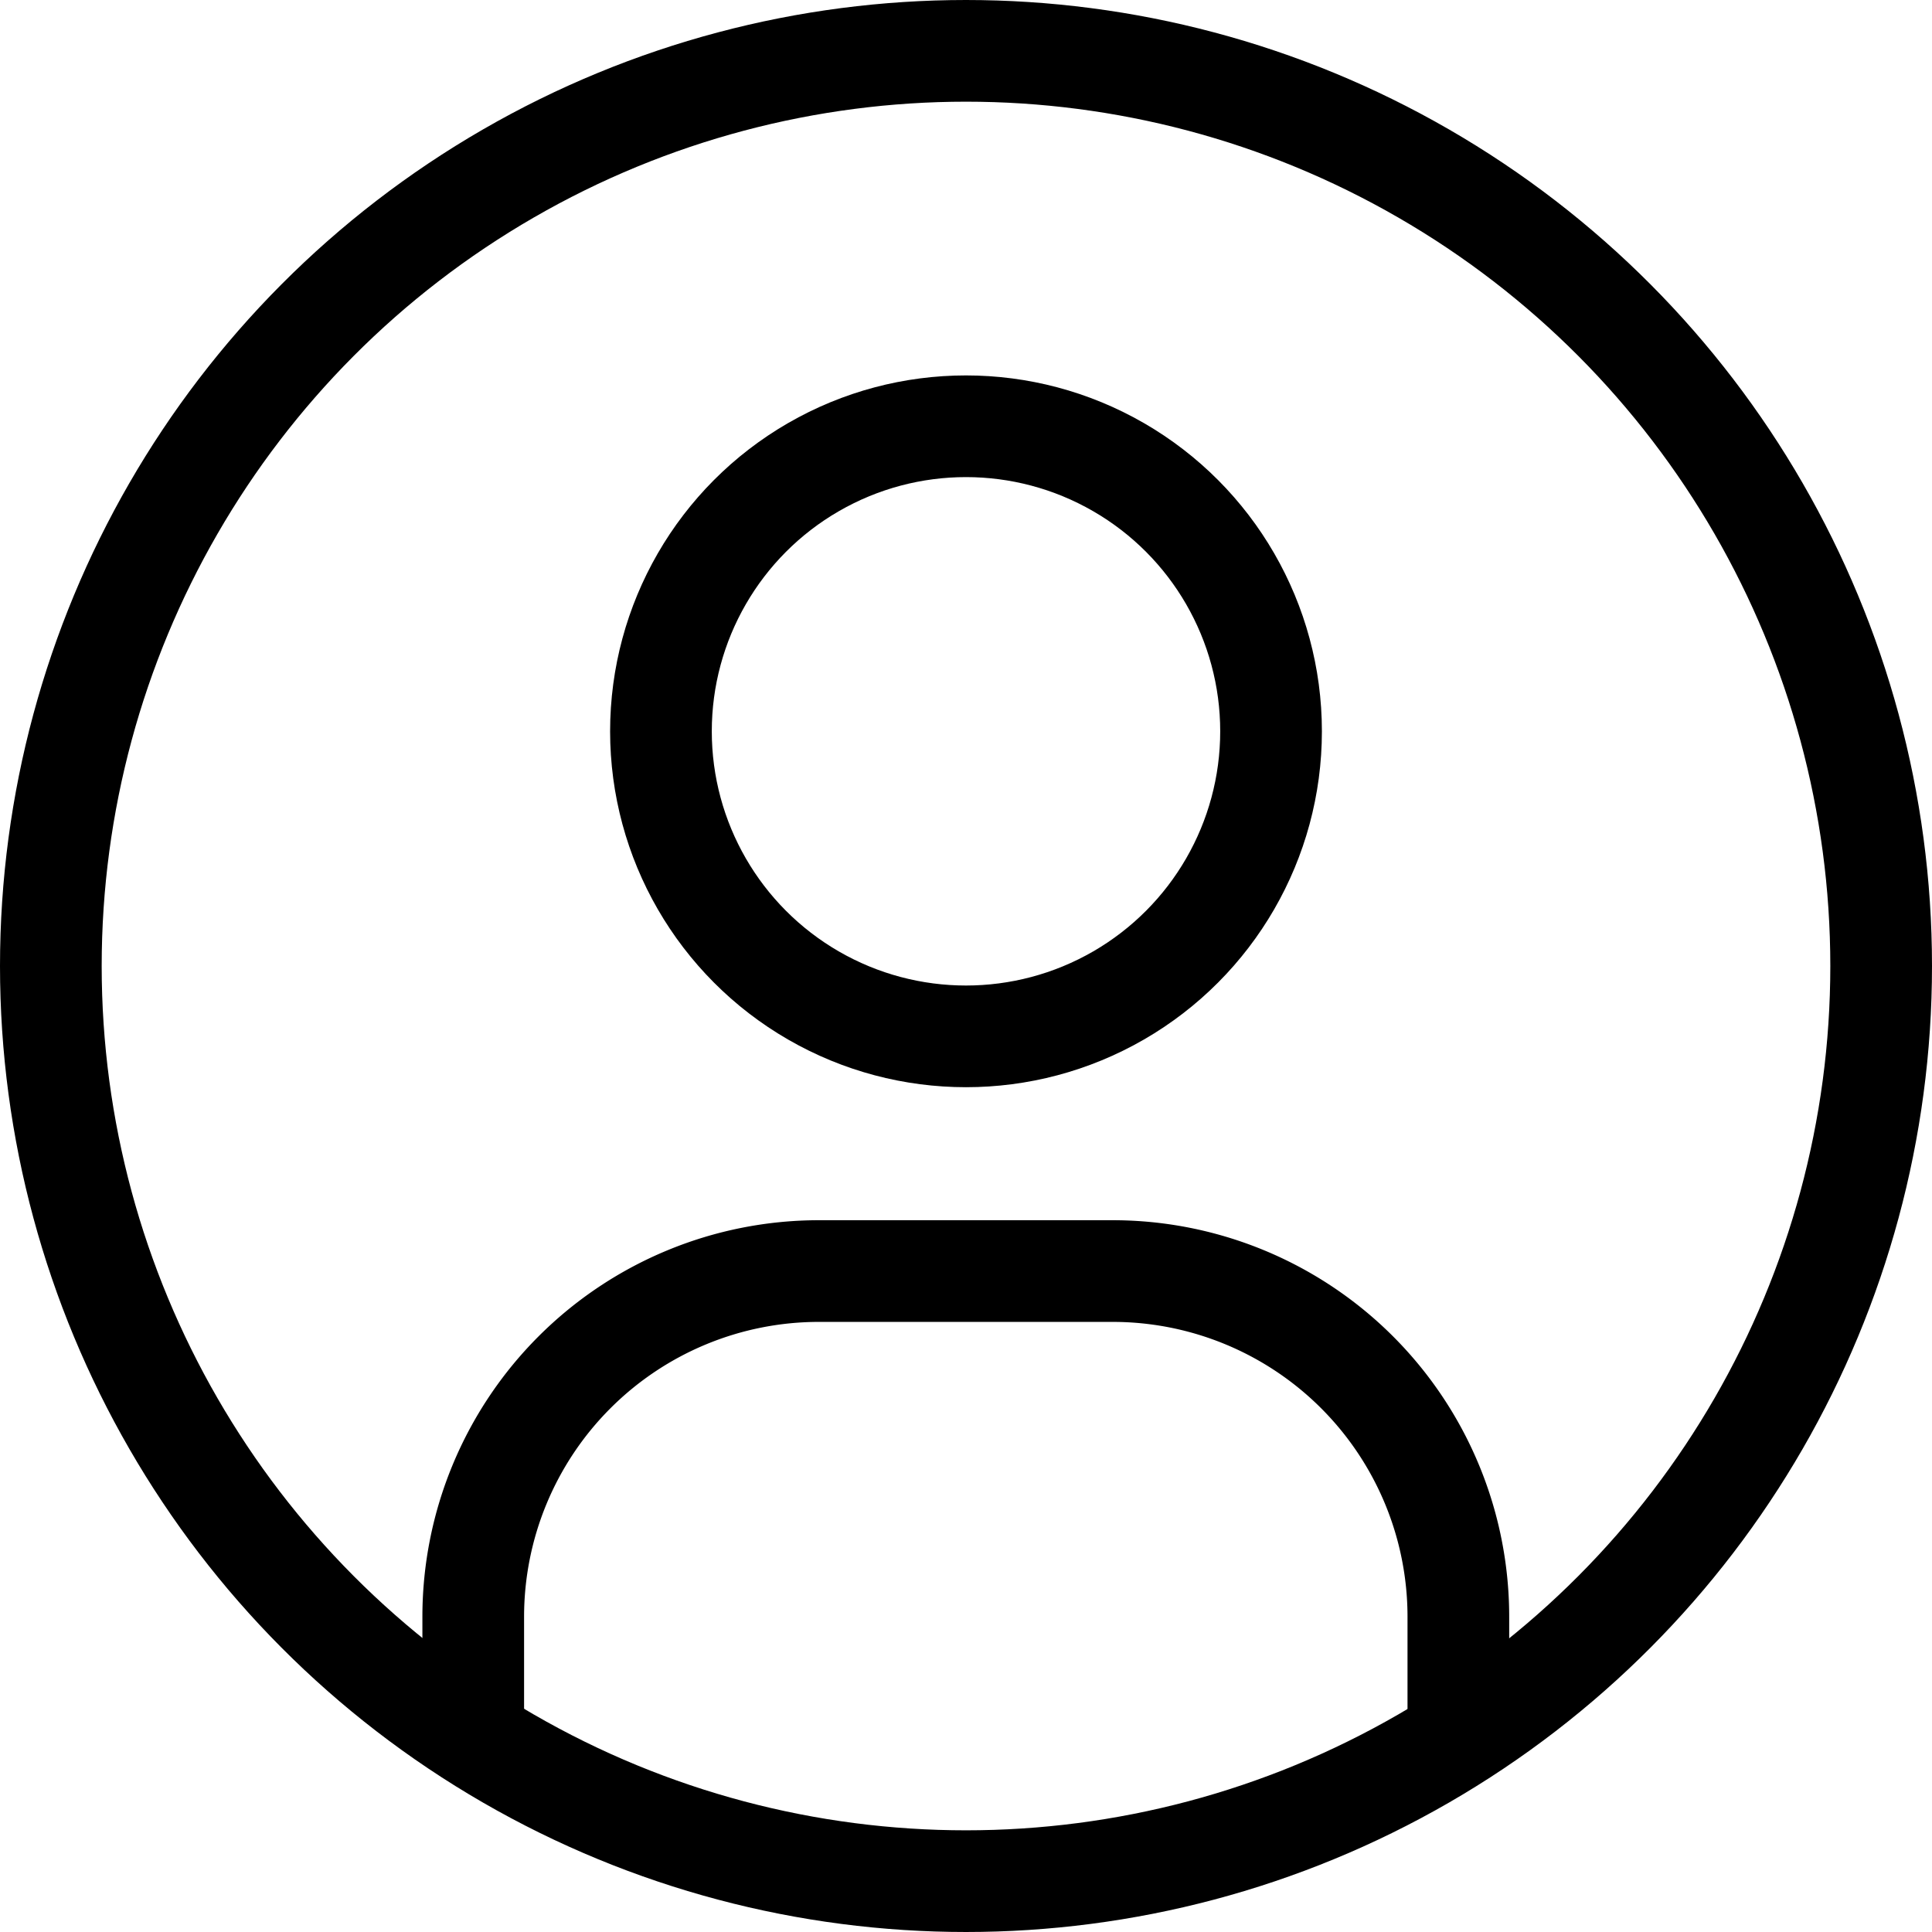 <svg xmlns="http://www.w3.org/2000/svg" width="19" height="19" viewBox="0 0 19 19">
  <g id="Group_191" data-name="Group 191" transform="translate(-618 -620)">
    <circle id="Ellipse_73" data-name="Ellipse 73" cx="9" cy="9" r="9" transform="translate(618.5 620.5)" fill="none" stroke="#000" stroke-miterlimit="10" stroke-width="1"/>
    <circle id="Ellipse_74" data-name="Ellipse 74" cx="3" cy="3" r="3" transform="translate(624.5 624.192)" fill="none" stroke="#000" stroke-miterlimit="10" stroke-width="1"/>
    <path id="Path_1362" data-name="Path 1362" d="M627.5,650.885V649.9a3.4,3.4,0,0,1,3.4-3.4h2.888a3.4,3.4,0,0,1,3.4,3.4v.983" transform="translate(-4.846 -14)" fill="none" stroke="#000" stroke-linecap="round" stroke-linejoin="round" stroke-width="1"/>
  </g>
</svg>
